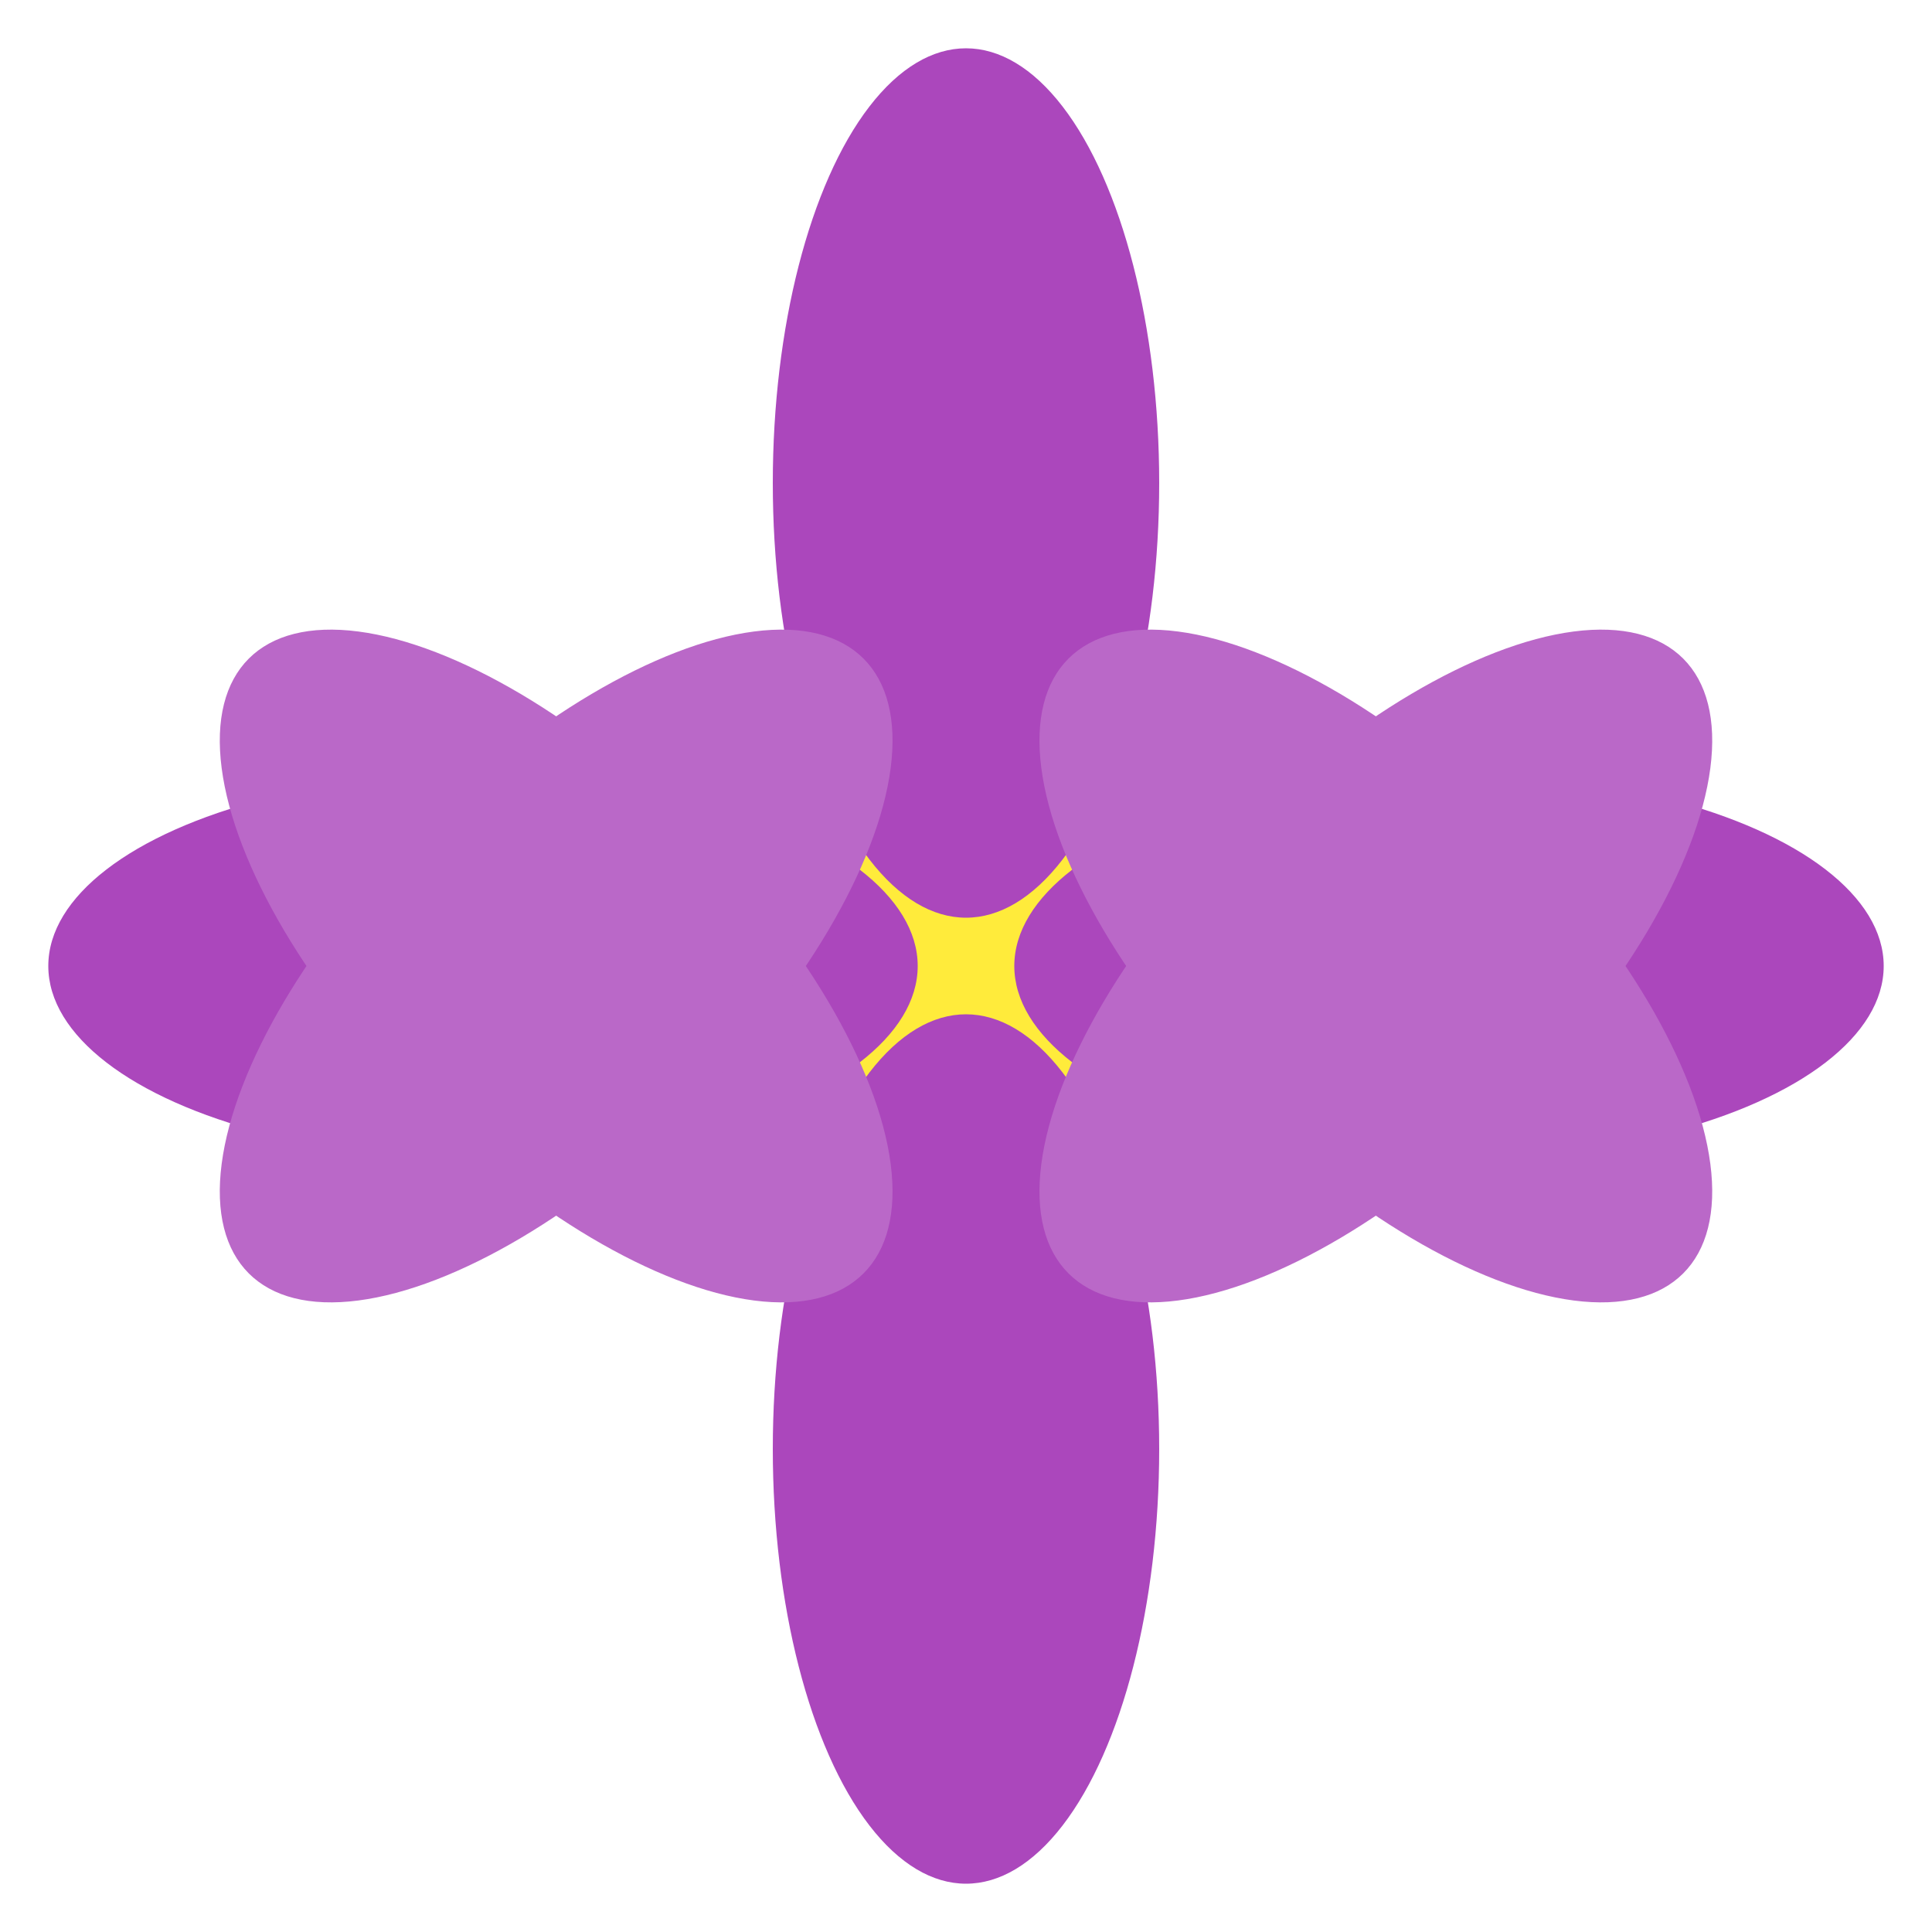 <svg xmlns="http://www.w3.org/2000/svg" id="svg-flower-petals" width="80" height="80" viewBox="0 0 80 80">
        <circle cx="40" cy="40" r="10" fill="#ffeb3b"/>
        <ellipse cx="40" cy="20" rx="8" ry="18" fill="#ab47bc"/>
        <ellipse cx="40" cy="60" rx="8" ry="18" fill="#ab47bc"/>
        <ellipse cx="20" cy="40" rx="18" ry="8" fill="#ab47bc"/>
        <ellipse cx="60" cy="40" rx="18" ry="8" fill="#ab47bc"/>
        <ellipse cx="28" cy="28" rx="8" ry="18" fill="#ba68c8" transform="rotate(-45 40 40)"/>
        <ellipse cx="52" cy="28" rx="8" ry="18" fill="#ba68c8" transform="rotate(45 40 40)"/>
        <ellipse cx="28" cy="52" rx="8" ry="18" fill="#ba68c8" transform="rotate(45 40 40)"/>
        <ellipse cx="52" cy="52" rx="8" ry="18" fill="#ba68c8" transform="rotate(-45 40 40)"/>
      </svg>